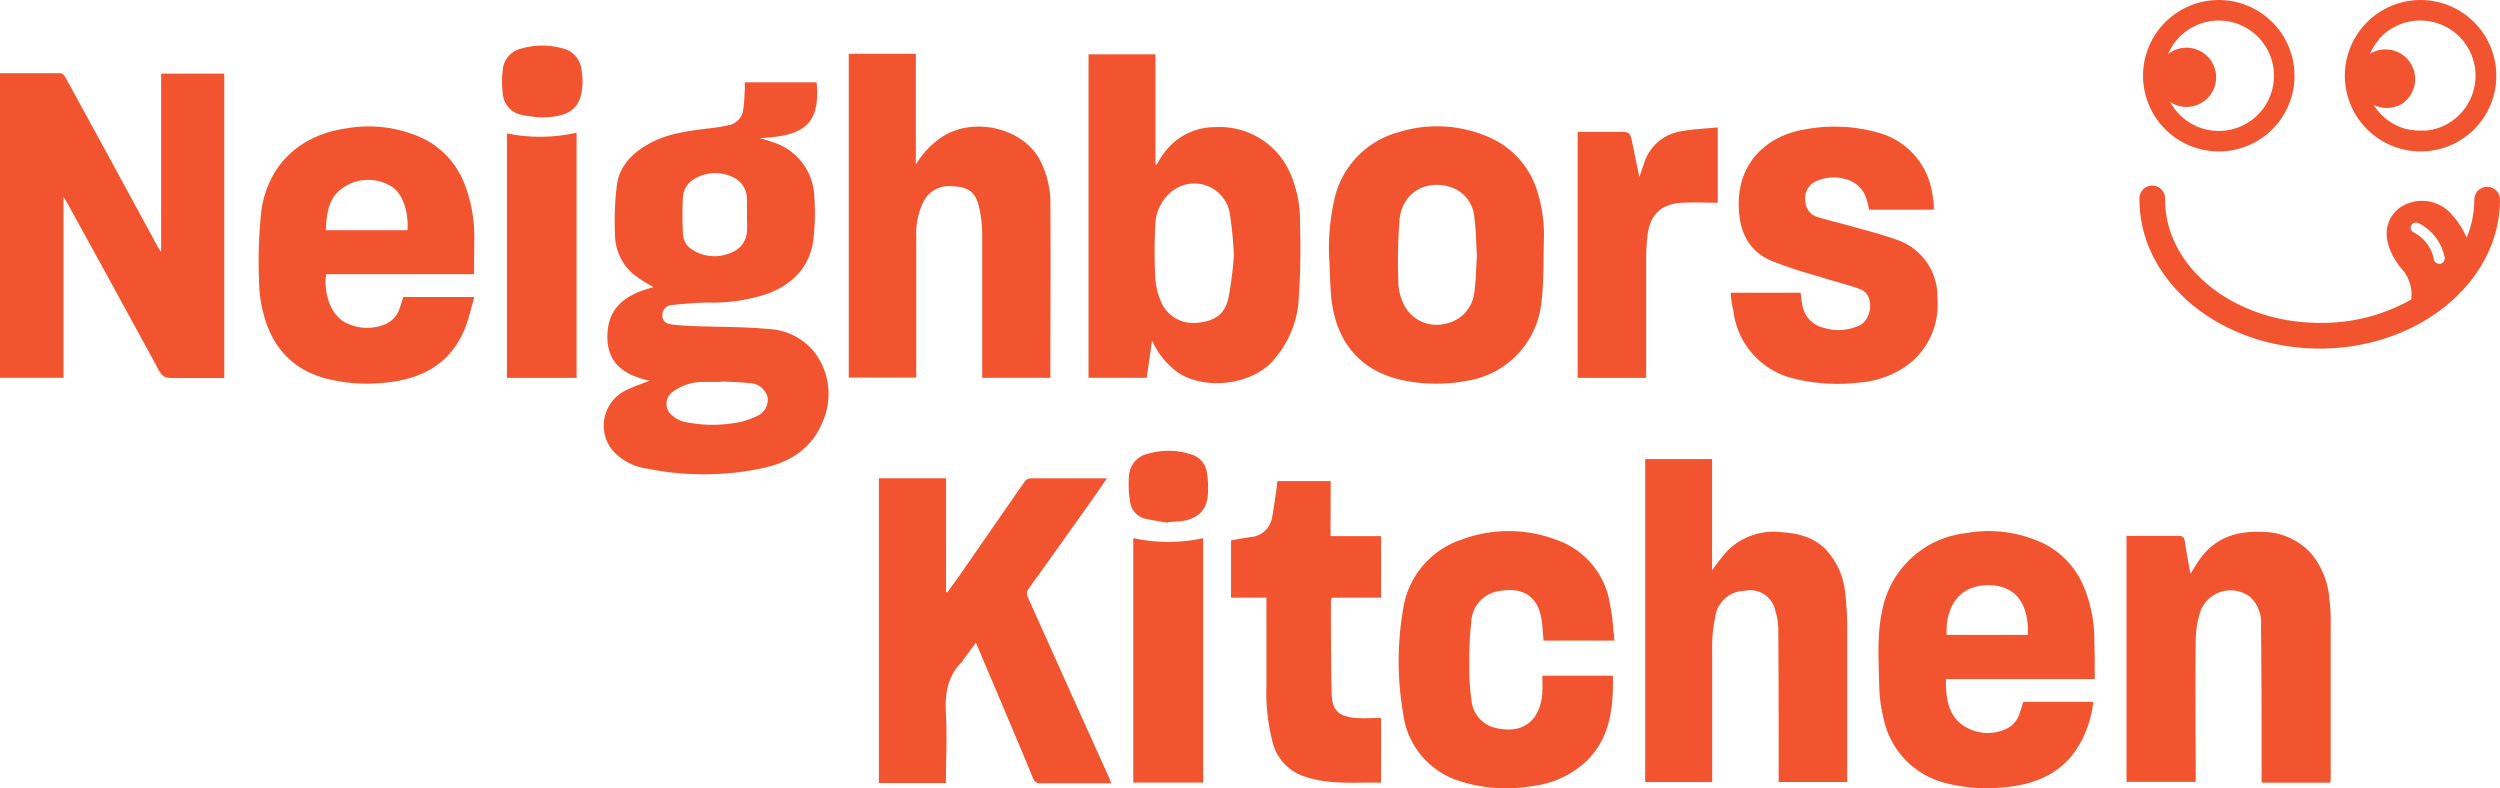 <svg xmlns="http://www.w3.org/2000/svg" viewBox="0 0 325.19 102.54"><defs><style>.cls-1{fill:#f25430;}</style></defs><g id="Layer_2" data-name="Layer 2"><g id="Layer_1-2" data-name="Layer 1"><path class="cls-1" d="M96.87,10.71h9.36c.42,5.11-1.21,7-7.4,7.25.57.18,1.16.33,1.72.54a7.67,7.67,0,0,1,5.37,7.08,29.62,29.62,0,0,1-.14,5.73c-.49,3.44-2.66,5.62-5.83,6.86a22.63,22.63,0,0,1-7.75,1.19c-1.57,0-3.15.15-4.72.31A1.31,1.31,0,0,0,86.15,41c0,.89.68,1.15,1.4,1.23.94.1,1.88.16,2.82.19,3.24.12,6.5.07,9.72.39a8,8,0,0,1,6.32,3.68,8.94,8.94,0,0,1,.53,8.52c-1.46,3.51-4.43,5.23-8,5.94a37,37,0,0,1-14.79,0,7.32,7.32,0,0,1-4.53-2.43,5.12,5.12,0,0,1,1.8-7.76c1-.48,2-.81,3.07-1.25-3.33-.69-5.62-2.33-5.48-6,.13-3.83,2.79-5.33,6-6.15a25.73,25.73,0,0,1-2.43-1.54A6.8,6.8,0,0,1,80,30.62a38.57,38.57,0,0,1,.24-6.54c.37-2.67,2.21-4.36,4.53-5.57s5.06-1.53,7.7-1.84a21.87,21.87,0,0,0,2.29-.38,2.33,2.33,0,0,0,1.91-2c.15-.9.16-1.82.22-2.73C96.89,11.31,96.87,11,96.87,10.71ZM97.16,28h0c0-.72,0-1.45,0-2.16A3.12,3.12,0,0,0,95.24,23a5.22,5.22,0,0,0-4.64.12,3,3,0,0,0-1.77,2.53c-.09,1.59-.06,3.2,0,4.8a2.56,2.56,0,0,0,1.31,2.09,5.36,5.36,0,0,0,5.08.27A3.07,3.07,0,0,0,97.16,30C97.21,29.33,97.16,28.64,97.16,28ZM93.83,49.61v.07c-.75,0-1.5,0-2.25,0A6.56,6.56,0,0,0,87.47,51a1.89,1.89,0,0,0,0,3.06,3.7,3.7,0,0,0,1.35.76,17.25,17.25,0,0,0,6.52.23,9.64,9.64,0,0,0,3.06-.9,2.3,2.3,0,0,0,1.44-2.48,2.44,2.44,0,0,0-2.31-1.83C96.27,49.71,95.05,49.68,93.83,49.61Z"/><path class="cls-1" d="M8.26,49.14H0V9.52c2.65,0,5.26,0,7.87,0,.22,0,.51.3.63.53,1.9,3.44,3.78,6.9,5.66,10.35q3.16,5.85,6.35,11.68c.09.17.2.32.45.7V9.57h8.21V49.18H23.26c-2.14,0-2.09,0-3.13-2Q14.46,36.78,8.73,26.37c-.1-.19-.22-.37-.47-.76Z"/><path class="cls-1" d="M149.85,44.29l-.69,4.85h-7.57V7.07h8.71v14.3l.15.05c.29-.47.57-1,.89-1.41a8.14,8.14,0,0,1,6.75-3.47,10,10,0,0,1,9.68,5.87,15.33,15.33,0,0,1,1.33,6.13c.07,3.3.09,6.61-.15,9.89a13.11,13.11,0,0,1-3.77,8.91c-2.93,2.8-8.64,3.36-12,1.09A10.27,10.27,0,0,1,149.85,44.29Zm10.65-11a50.63,50.63,0,0,0-.53-5.5,4.67,4.67,0,0,0-7.4-3,5.71,5.71,0,0,0-2.29,4.43c-.13,2.32-.13,4.66,0,7a9.2,9.2,0,0,0,.73,3,4.51,4.51,0,0,0,4.5,2.78c2.35-.15,3.77-1,4.28-3.21A52.31,52.31,0,0,0,160.5,33.32Z"/><path class="cls-1" d="M110.4,7h8.73V21.4a11.19,11.19,0,0,1,3.69-3.77c4-2.35,9.87-1,12.23,2.79a12.24,12.24,0,0,1,1.58,6.46c.05,7.3,0,14.6,0,21.91a2.93,2.93,0,0,1,0,.35h-8.87v-1c0-5.89,0-11.78,0-17.66a15.53,15.53,0,0,0-.47-3.78c-.46-1.76-1.41-2.42-3.45-2.47a3.69,3.69,0,0,0-3.72,2,9.5,9.5,0,0,0-.94,4.59V49.12H110.4Z"/><path class="cls-1" d="M61.66,35.67H42.43c-.35,2.09.38,5.45,2.87,6.46a6.11,6.11,0,0,0,4.92,0A3.37,3.37,0,0,0,52,40.05c.17-.46.3-.94.45-1.42h9.26c-.43,1.42-.72,2.8-1.23,4.08-1.68,4.2-5,6.3-9.32,6.93a21.86,21.86,0,0,1-8.67-.38c-4.49-1.17-7.13-4.15-8.24-8.54a17.54,17.54,0,0,1-.56-4.26A63,63,0,0,1,34,27.33c.89-5.9,5-9.77,11-10.62a16.62,16.62,0,0,1,10.29,1.43,11,11,0,0,1,5.07,5.62,19,19,0,0,1,1.33,7.63ZM53,29.94c.19-2.45-.72-5-2.18-5.74a5.76,5.76,0,0,0-6.09.14c-2,1.27-2.26,3.39-2.35,5.6Z"/><path class="cls-1" d="M172.88,33.35a28.53,28.53,0,0,1,.81-7.92,11.66,11.66,0,0,1,8.18-8.22,16.79,16.79,0,0,1,11.86.66A11.23,11.23,0,0,1,200,25a19,19,0,0,1,.82,6.31c-.07,2.74,0,5.5-.34,8.21a11.5,11.5,0,0,1-9.61,10,21.37,21.37,0,0,1-8.58-.1c-5.58-1.26-8.47-5.13-9.1-10.48C173,37.07,173,35.2,172.88,33.35Zm19.23,0c-.1-1.72-.1-3.33-.32-4.92a4.51,4.51,0,0,0-2.84-4c-3.34-1.23-6.54.57-6.9,4.11A70.19,70.19,0,0,0,181.9,37a6.79,6.79,0,0,0,.82,2.83,4.75,4.75,0,0,0,5.19,2.3,4.67,4.67,0,0,0,3.85-4C192,36.49,192,34.85,192.11,33.32Z"/><path class="cls-1" d="M225.12,38.08h9.1a17.14,17.14,0,0,0,.26,1.77,3.59,3.59,0,0,0,2.76,2.79,6.35,6.35,0,0,0,4.76-.38c1.45-.79,1.93-3.92-.07-4.66-1.68-.62-3.43-1-5.14-1.58a62.18,62.18,0,0,1-6.44-2.12c-3.25-1.44-4.24-4.31-4.18-7.66.1-5.22,3.74-8.61,8.61-9.41a21,21,0,0,1,9.55.43,9.66,9.66,0,0,1,7,7.82,12,12,0,0,1,.2,1.48,4.53,4.53,0,0,1,0,.71h-8.41a8.43,8.43,0,0,0-.62-2.09,4,4,0,0,0-1.52-1.53,5.6,5.6,0,0,0-4.75-.08,2.38,2.38,0,0,0-1.4,2.53,2.21,2.21,0,0,0,1.66,2.15c1.54.47,3.1.83,4.65,1.27,1.78.5,3.59.95,5.33,1.58a7.8,7.8,0,0,1,5.54,7.75,9.78,9.78,0,0,1-4.3,8.93,12.5,12.5,0,0,1-6.08,2,23.49,23.49,0,0,1-8.18-.51,10.31,10.31,0,0,1-8-9C225.23,39.61,225.2,38.9,225.12,38.08Z"/><path class="cls-1" d="M214.12,49.15h-8.91v-32h5.23c1.59,0,1.59,0,1.92,1.6.28,1.38.57,2.76.88,4.3.24-.71.43-1.29.63-1.87a6,6,0,0,1,4.79-4.1c1.54-.3,3.13-.34,4.78-.51v9.8c-1.55,0-3.1-.07-4.64,0-2.75.16-4.18,1.55-4.5,4.28a22.61,22.61,0,0,0-.17,2.73q0,7.41,0,14.82Z"/><path class="cls-1" d="M75,49.15H65.94V17.35A21.44,21.44,0,0,0,75,17.26Z"/><path class="cls-1" d="M70.22,15.28c-.6-.08-1.4-.15-2.19-.3a3.06,3.06,0,0,1-2.64-2.89,13.41,13.41,0,0,1,0-3,3.12,3.12,0,0,1,2.48-2.79,9.75,9.75,0,0,1,5.33,0A3.17,3.17,0,0,1,75.63,9a8.77,8.77,0,0,1,.12,2.23c-.18,2.44-1.26,3.57-3.67,3.93C71.53,15.24,71,15.23,70.22,15.28Z"/><path class="cls-1" d="M123.06,62.21V77l.16.06c.65-.9,1.31-1.8,1.94-2.71,2.71-3.9,5.4-7.81,8.12-11.7a1.06,1.06,0,0,1,.71-.43c3.27,0,6.55,0,10,0-.86,1.23-1.63,2.36-2.42,3.47q-3.84,5.42-7.7,10.79a1.18,1.18,0,0,0-.11,1.36c2.16,4.77,4.29,9.55,6.44,14.32q2,4.42,4,8.85c.11.25.2.5.35.87h-.77c-2.78,0-5.55,0-8.33,0a.94.94,0,0,1-1.07-.64c-1.26-3.07-2.56-6.12-3.85-9.18-1.17-2.77-2.35-5.54-3.59-8.46l-1.68,2.27s0,.11-.07.15c-1.94,1.89-2.3,4.22-2.15,6.83.17,3,0,5.93,0,9h-8.72V62.21Z"/><path class="cls-1" d="M214,59.71h8.7V74.19a28,28,0,0,1,2.09-2.64,8.45,8.45,0,0,1,6.85-2.33c2.3.13,4.45.67,6.06,2.48A9.62,9.62,0,0,1,240,77a38.62,38.62,0,0,1,.27,4.56c0,6.39,0,12.77,0,19.16v1h-8.91v-.94c0-6.36,0-12.72-.05-19.08a8.14,8.14,0,0,0-.39-2.28,3.34,3.34,0,0,0-4-2.57,3.91,3.91,0,0,0-3.81,3.42,18.51,18.51,0,0,0-.4,3.63c0,5.61,0,11.22,0,16.83v1H214Z"/><path class="cls-1" d="M272.47,88.33H253.12c0,2.25.16,4.41,2,5.86a5.69,5.69,0,0,0,5.75.66,3.27,3.27,0,0,0,1.85-2.12c.17-.46.3-.94.45-1.43h9.12a14.56,14.56,0,0,1-1.51,5c-2.17,4.24-6,5.81-10.43,6.14a21.28,21.28,0,0,1-7.1-.54A10.94,10.94,0,0,1,245,93.41a19.15,19.15,0,0,1-.56-4.27c-.07-3.26-.31-6.55.4-9.79a12.48,12.48,0,0,1,10.88-10A16.63,16.63,0,0,1,266,70.78a11,11,0,0,1,5.08,5.6,18,18,0,0,1,1.34,7.22C272.48,85.14,272.47,86.69,272.47,88.33Zm-19.26-5.75h10.57c.14-4.26-1.76-6.5-5.25-6.46C254.74,76.16,253.05,79.05,253.21,82.58Z"/><path class="cls-1" d="M303.13,101.81h-8.95v-1c0-6.47,0-12.94-.08-19.41a4.57,4.57,0,0,0-1.42-3.76,4.2,4.2,0,0,0-6.42,1.76,12.56,12.56,0,0,0-.65,3.9c-.07,5.8,0,11.6,0,17.4v1h-9v-32h2c1.59,0,3.17,0,4.75,0,.58,0,.76.21.84.74.2,1.36.46,2.72.72,4.2.47-.74.85-1.4,1.29-2,2-2.71,4.74-3.59,7.93-3.45A8.59,8.59,0,0,1,300.63,72,10.5,10.5,0,0,1,303,77.93a23.14,23.14,0,0,1,.17,2.49q0,10.41,0,20.82C303.15,101.4,303.14,101.56,303.13,101.81Z"/><path class="cls-1" d="M210,83.33c-3,0-5.78,0-8.55,0l-.67,0c-.08-.91-.12-1.8-.25-2.66-.51-3.47-2.83-4.35-5.77-3.74a4.2,4.2,0,0,0-3.38,3.94,42.12,42.12,0,0,0-.26,5.39,30.78,30.78,0,0,0,.28,4.8,4.09,4.09,0,0,0,3.42,3.69c1.83.35,3.56.13,4.8-1.49a6.29,6.29,0,0,0,1-3.37c.05-.63,0-1.26,0-2h9.18c.07,4.1-.31,8.07-3.46,11.13a12.28,12.28,0,0,1-7,3.22,19.66,19.66,0,0,1-9.83-.76,10.55,10.55,0,0,1-7-8.72,39.74,39.74,0,0,1,0-13.5,11.28,11.28,0,0,1,7.63-9.08,17.48,17.48,0,0,1,12.2,0,10.53,10.53,0,0,1,7.09,8.49C209.76,80.16,209.82,81.69,210,83.33Z"/><path class="cls-1" d="M173.07,69.74h6.57v8h-6.41a2,2,0,0,0-.11.34c0,4.06,0,8.11.1,12.16.06,2.17.9,2.94,3.07,3.14,1.09.11,2.2,0,3.35,0v8.43c-3.34-.08-6.68.3-9.91-.79a6.29,6.29,0,0,1-4.21-4.54,25.5,25.5,0,0,1-.79-7.17c0-3.52,0-7,0-10.57v-1h-4.6V70.29c.83-.15,1.67-.31,2.51-.42a3.09,3.09,0,0,0,2.85-2.69c.25-1.33.41-2.68.61-4,0-.18,0-.37.08-.6h6.91Z"/><path class="cls-1" d="M156.5,101.8h-9.09V70a21.27,21.27,0,0,0,9.09,0Z"/><path class="cls-1" d="M151.93,68c-.93-.16-1.86-.29-2.77-.49A2.59,2.59,0,0,1,147,65.27a14.11,14.11,0,0,1-.15-3.37A3.14,3.14,0,0,1,149.4,59a9.46,9.46,0,0,1,5.55.11A2.86,2.86,0,0,1,157,61.54a12.56,12.56,0,0,1,.09,3.12c-.27,1.93-1.53,2.93-3.7,3.17-.49,0-1,.06-1.49.09Z"/><path class="cls-1" d="M293.54,18.38a9.85,9.85,0,1,0-13.46-3.6A9.87,9.87,0,0,0,293.54,18.38ZM283.17,5.17l.05-.06a7.68,7.68,0,0,1,.76-.75l.14-.11a7.18,7.18,0,1,1-1.73,9.19l-.09-.17a3.85,3.85,0,1,0,.19-6.55,2.81,2.81,0,0,0-.48.35A7.18,7.18,0,0,1,283.17,5.17Z"/><path class="cls-1" d="M319.79,18.38a9.85,9.85,0,1,0-13.46-3.6A9.87,9.87,0,0,0,319.79,18.38ZM309.44,5.15l0-.06a7.51,7.51,0,0,1,.76-.73l.14-.12a7,7,0,0,1,.89-.61,7.18,7.18,0,1,1,7.19,12.44,6.75,6.75,0,0,1-.65.34l-.25.1-.41.16-.33.09c-.12,0-.23.07-.35.09l-.39.07-.29.06-.44,0-.24,0a4.17,4.17,0,0,1-.5,0h-.18a5,5,0,0,1-.54-.06h-.13c-.2,0-.39-.08-.58-.12l-.08,0q-.3-.07-.6-.18l0,0a4.73,4.73,0,0,1-.62-.25h0a7.19,7.19,0,0,1-3.08-2.72h0a3.89,3.89,0,0,0,3.63-.12,3.86,3.86,0,0,0-3.85-6.68c-.1,0-.18.13-.28.19A7.25,7.25,0,0,1,309.44,5.15Z"/><path class="cls-1" d="M323.52,24.3A1.67,1.67,0,0,0,321.85,26a13,13,0,0,1-1,4.91A10.92,10.92,0,0,0,319,28l0,0a5.11,5.11,0,0,0-7-.87c-2,1.68-2.2,4.48.22,7.64v0s.1.1.25.28h0a5,5,0,0,1,1.17,3.91A23.53,23.53,0,0,1,301.74,42c-11.09,0-20.12-7.2-20.12-16.06a1.67,1.67,0,1,0-3.33,0c0,10.69,10.52,19.4,23.45,19.4s23.45-8.71,23.45-19.4A1.67,1.67,0,0,0,323.52,24.3ZM317.88,34a.7.7,0,0,1-.44.31h0l-.16,0a.71.71,0,0,1-.69-.56,5,5,0,0,0-2.59-3.5.72.72,0,0,1-.37-.93A.69.69,0,0,1,314,29a.68.68,0,0,1,.54,0A6.4,6.4,0,0,1,318,33.5.73.73,0,0,1,317.88,34Z"/></g></g></svg>